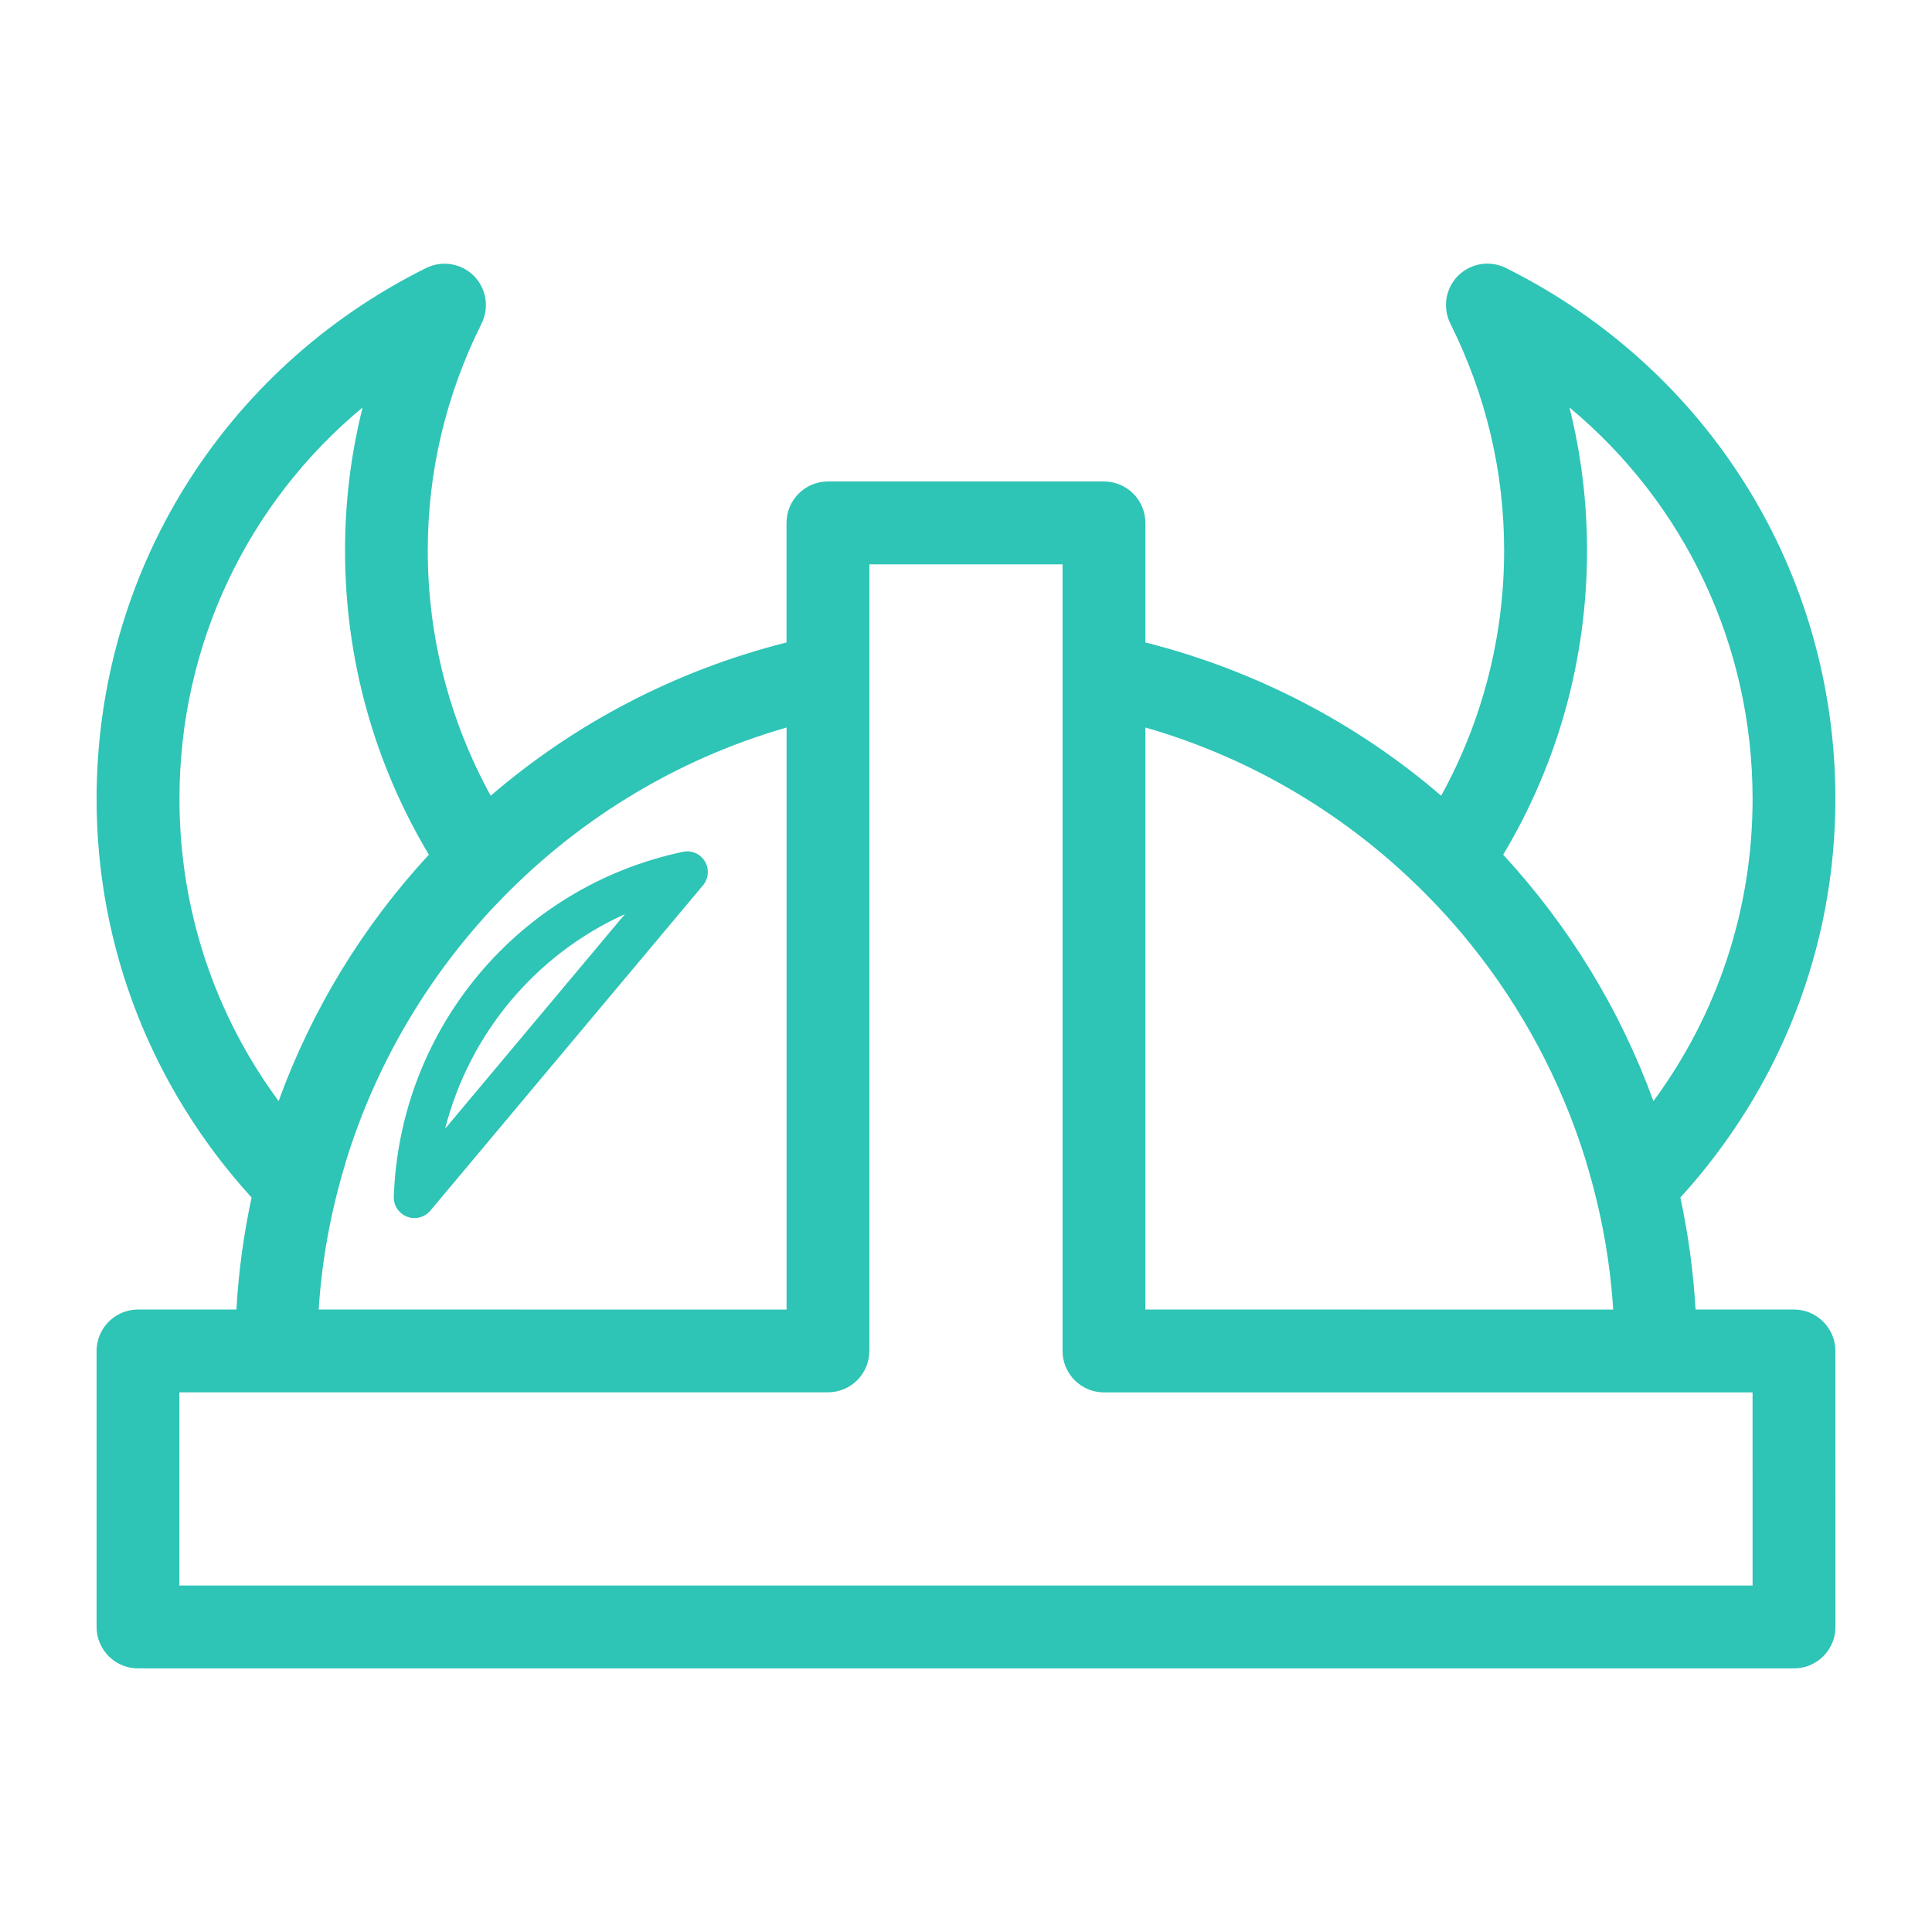<?xml version="1.0" encoding="UTF-8"?>
<svg fill="#2EC4B6" width="100pt" height="100pt" version="1.1" viewBox="0 0 100 100" xmlns="http://www.w3.org/2000/svg">
 <g>
  <path d="m92.855 67.781h-5.094c-0.113-1.973-0.379-3.906-0.785-5.797 5.164-5.672 8.023-12.938 8.023-20.633 0-11.711-6.535-22.242-17.055-27.48-0.824-0.41-1.82-0.25-2.473 0.402-0.652 0.652-0.812 1.645-0.402 2.473 1.848 3.711 2.785 7.66 2.785 11.75 0 4.477-1.129 8.816-3.258 12.691-4.332-3.727-9.539-6.473-15.312-7.934v-6.188c0-1.184-0.961-2.144-2.144-2.144h-14.285c-1.184 0-2.144 0.961-2.144 2.144v6.188c-5.773 1.457-10.98 4.207-15.312 7.934-2.129-3.879-3.258-8.215-3.258-12.691 0-4.09 0.938-8.039 2.785-11.75 0.41-0.824 0.246-1.82-0.402-2.469-0.652-0.652-1.645-0.812-2.473-0.402-10.516 5.234-17.051 15.766-17.051 27.477 0 7.691 2.859 14.961 8.023 20.633-0.406 1.891-0.676 3.824-0.785 5.797h-5.094c-1.184 0-2.144 0.961-2.144 2.144v14.285c0 1.184 0.961 2.144 2.144 2.144h85.715c1.184 0 2.144-0.961 2.144-2.144l-0.004-14.285c0-1.184-0.961-2.144-2.144-2.144zm-10.711-39.285c0-2.519-0.305-4.996-0.91-7.406 5.957 4.949 9.48 12.289 9.48 20.262 0 5.691-1.801 11.125-5.133 15.641-1.715-4.711-4.356-9.047-7.777-12.754 2.844-4.75 4.34-10.156 4.34-15.742zm-7.793 18.352c0.066 0.07 0.133 0.141 0.199 0.211 0.547 0.586 1.074 1.191 1.574 1.816 0.004 0.004 0.008 0.008 0.012 0.016 2.644 3.285 4.672 7.07 5.938 11.156 0.023 0.078 0.043 0.156 0.066 0.234 0.727 2.41 1.195 4.922 1.359 7.504l-24.215-0.004v-30.125c5.871 1.684 11.027 4.922 15.066 9.191zm-55.582-25.758c-0.605 2.41-0.91 4.887-0.91 7.406 0 5.586 1.496 10.992 4.34 15.742-3.426 3.703-6.066 8.039-7.777 12.754-3.332-4.516-5.133-9.949-5.133-15.641-0.004-7.973 3.519-15.312 9.48-20.262zm-0.914 39.203c0.023-0.082 0.047-0.168 0.07-0.25 1.512-4.875 4.109-9.312 7.535-12.996 0.059-0.062 0.117-0.125 0.176-0.184 4.039-4.277 9.203-7.519 15.078-9.207v30.129l-24.219-0.004c0.164-2.574 0.633-5.082 1.359-7.488zm72.859 21.773h-81.43v-10h33.57c1.184 0 2.144-0.961 2.144-2.144v-40.711h10v40.715c0 1.184 0.961 2.144 2.144 2.144h33.57z"/>
  <path d="m35.348 44.09c-8.508 1.801-14.66 9.145-14.965 17.852-0.016 0.457 0.262 0.871 0.688 1.035 0.125 0.047 0.254 0.07 0.383 0.07 0.309 0 0.613-0.137 0.82-0.383l14.113-16.84c0.293-0.352 0.332-0.848 0.098-1.238-0.23-0.391-0.688-0.59-1.137-0.496zm-12.309 14.332c1.258-4.926 4.684-9.016 9.309-11.109z"/>
 </g>
</svg>
